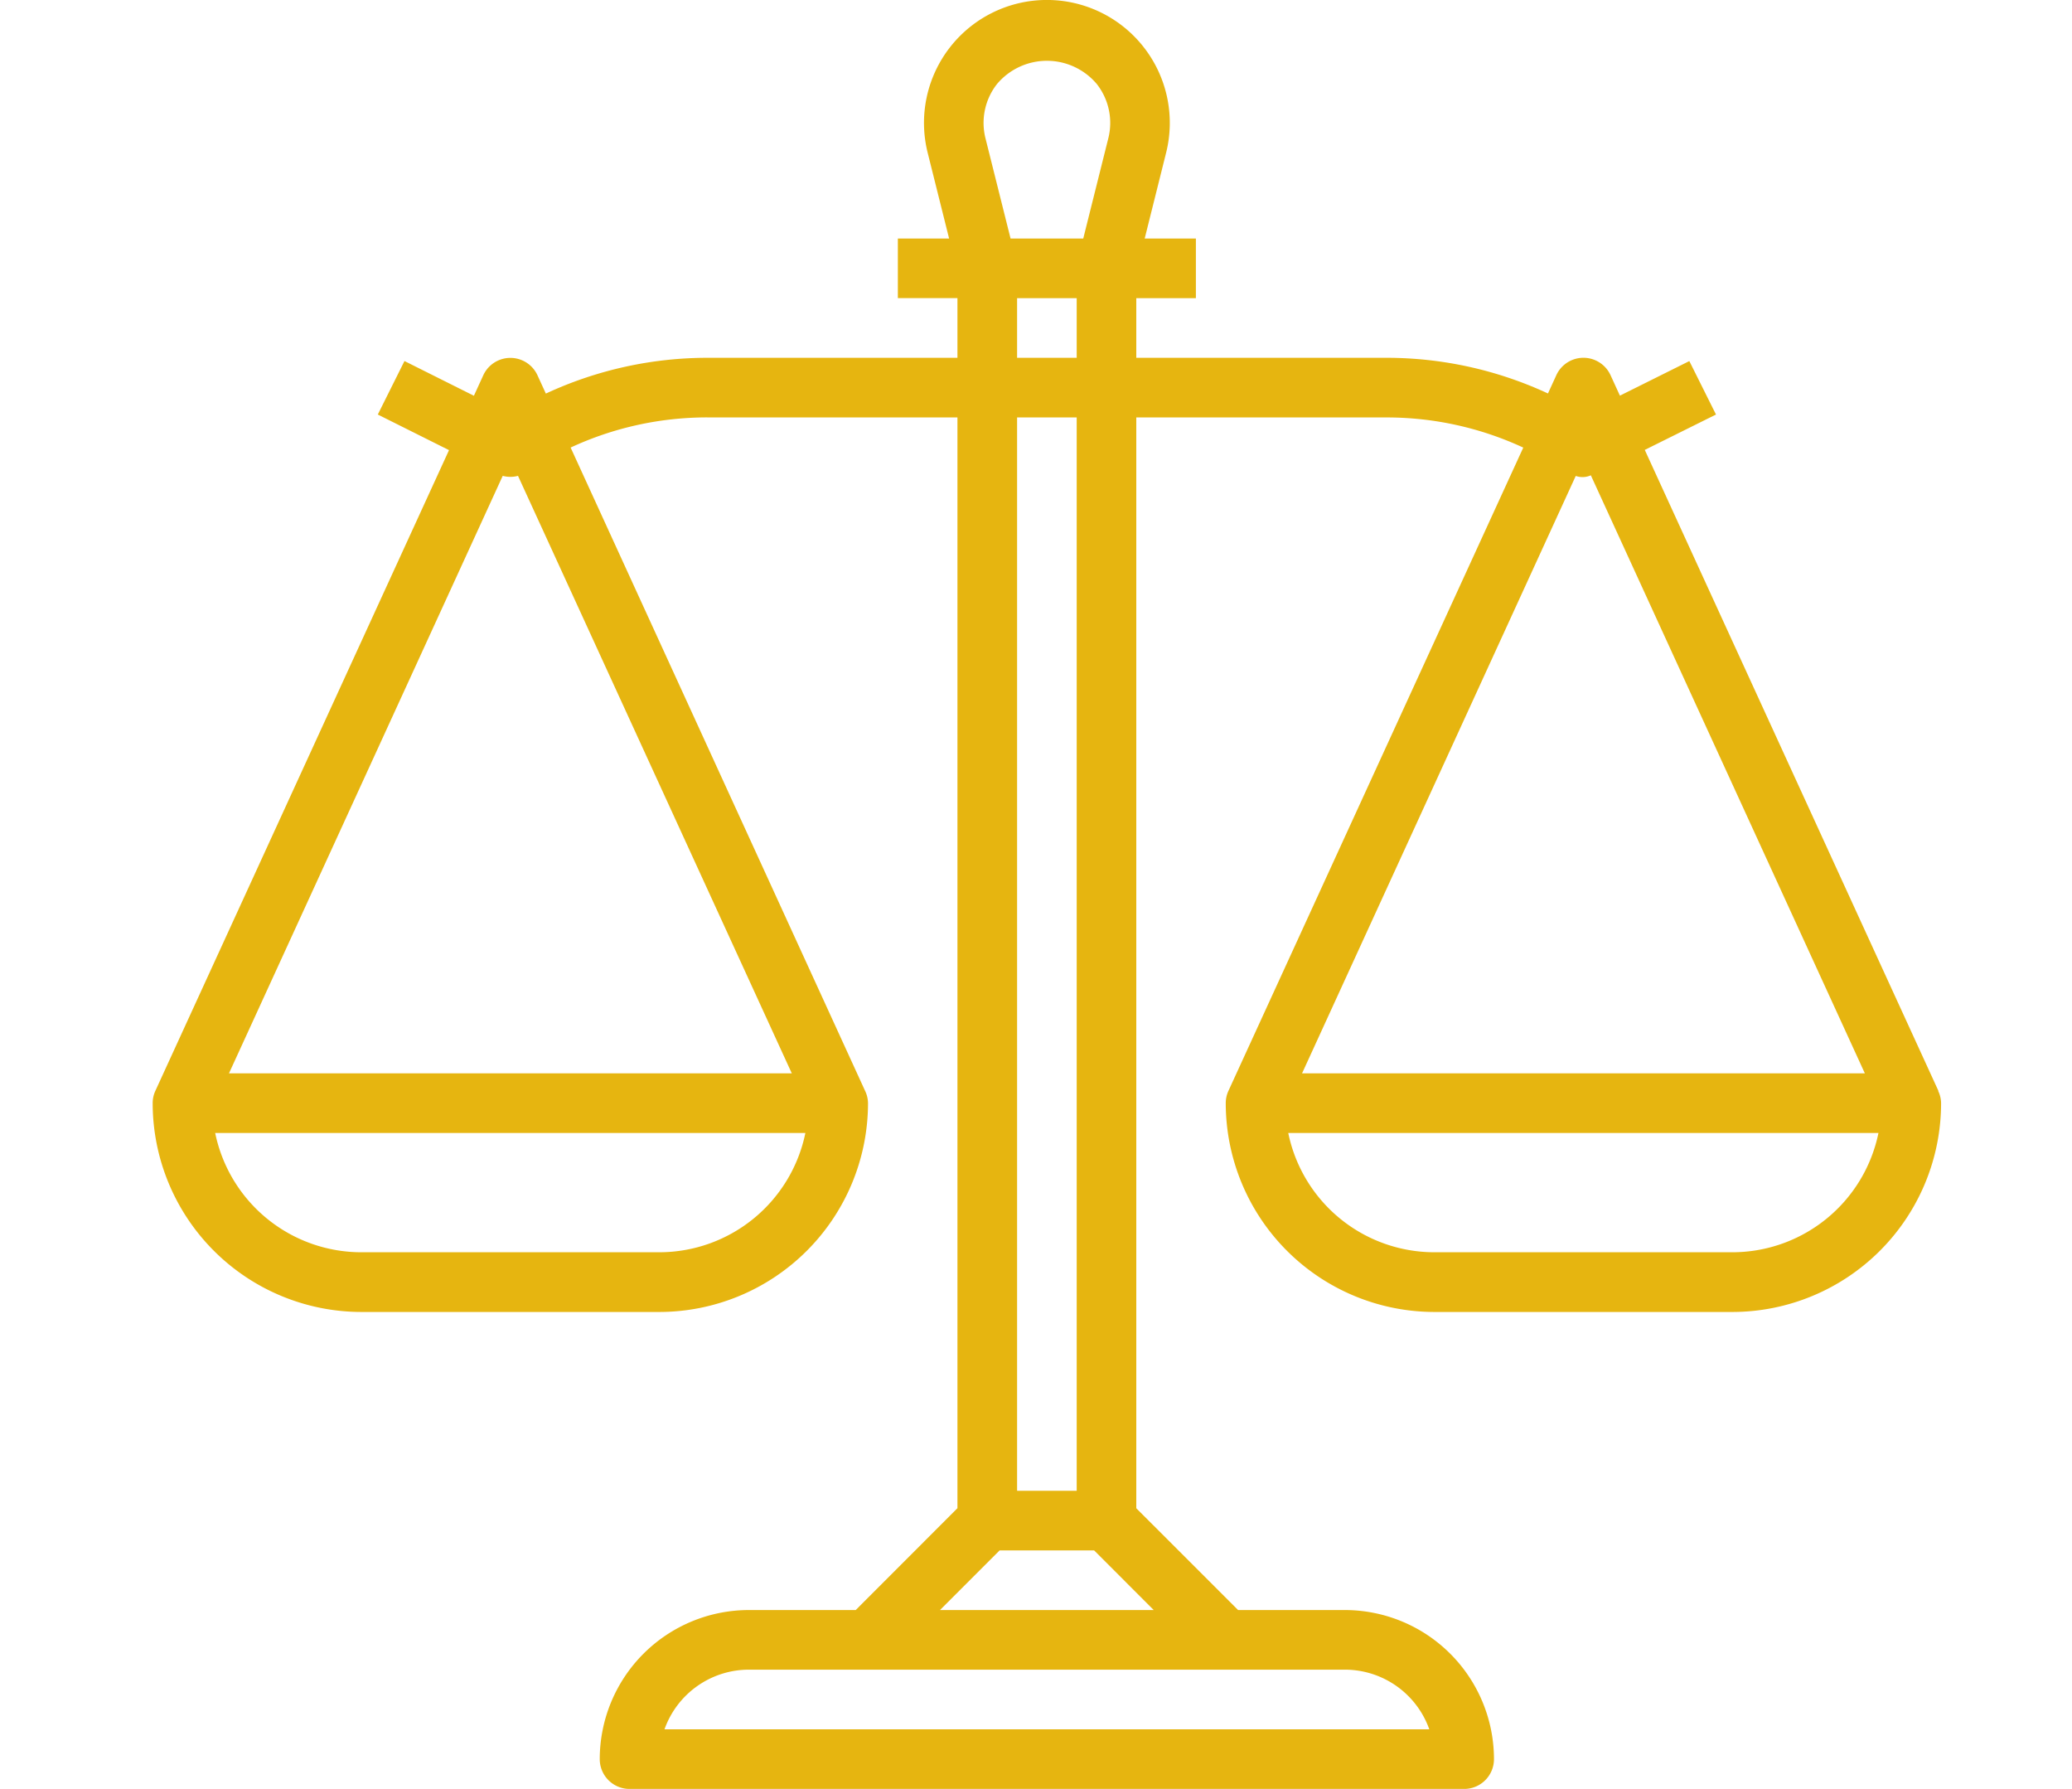 <svg xmlns="http://www.w3.org/2000/svg" xmlns:xlink="http://www.w3.org/1999/xlink" width="95" height="82" viewBox="0 0 95 82">
  <defs>
    <clipPath id="clip-Web_1920_431">
      <rect width="95" height="82"/>
    </clipPath>
  </defs>
  <g id="Web_1920_431" data-name="Web 1920 – 431" clip-path="url(#clip-Web_1920_431)">
    <g id="balance" transform="translate(6.998 0.001)">
      <g id="Сгруппировать_4168" data-name="Сгруппировать 4168" transform="translate(0.002 -0.001)">
        <path id="Контур_2686" data-name="Контур 2686" d="M81.864,50l.012,0L68.414,20.622,71.679,19,70.457,16.55l-3.183,1.585-.43-.939a1.367,1.367,0,0,0-2.485,0l-.384.839A17.58,17.58,0,0,0,56.581,16.4H45.1V13.667h2.733V10.933H45.485L46.468,7A5.635,5.635,0,1,0,35.535,7l.983,3.932H34.168v2.733H36.9V16.4H25.429a17.581,17.581,0,0,0-7.4,1.64l-.384-.839a1.367,1.367,0,0,0-2.485,0l-.43.939-3.183-1.592L10.324,19l3.265,1.632L.126,50a1.335,1.335,0,0,0-.124.57,9.578,9.578,0,0,0,9.567,9.567H23.235A9.578,9.578,0,0,0,32.8,50.566,1.336,1.336,0,0,0,32.665,50l-13.5-29.486a14.865,14.865,0,0,1,6.263-1.382H36.9v50L32.236,73.8h-4.9A6.841,6.841,0,0,0,20.5,80.633,1.367,1.367,0,0,0,21.868,82H60.135A1.367,1.367,0,0,0,61.5,80.633,6.841,6.841,0,0,0,54.668,73.8h-4.9L45.1,69.134v-50h11.48a14.865,14.865,0,0,1,6.263,1.382L49.326,50a1.335,1.335,0,0,0-.124.57,9.578,9.578,0,0,0,9.567,9.567H72.435A9.578,9.578,0,0,0,82,50.566,1.331,1.331,0,0,0,81.864,50ZM23.235,57.4H9.568a6.844,6.844,0,0,1-6.7-5.467h27.06A6.844,6.844,0,0,1,23.235,57.4Zm6.071-8.2H3.5L16.052,21.811a1.35,1.35,0,0,0,.7,0ZM38.715,3.849a2.99,2.99,0,0,1,4.573,0,2.885,2.885,0,0,1,.529,2.49l-1.149,4.595H39.336L38.186,6.339A2.885,2.885,0,0,1,38.715,3.849Zm.92,12.551V13.667h2.733V16.4Zm2.733,2.733v49.2H39.635v-49.2Zm12.3,57.4a4.108,4.108,0,0,1,3.866,2.733H23.469a4.108,4.108,0,0,1,3.866-2.733ZM45.9,73.8H36.1l2.733-2.733h4.335ZM65.249,21.815a.933.933,0,0,0,.692-.029L78.505,49.2H52.7ZM72.435,57.4H58.768a6.844,6.844,0,0,1-6.7-5.467h27.06A6.844,6.844,0,0,1,72.435,57.4Z" transform="translate(-0.002 0.001)" fill="#e6b510"/>
      </g>
    </g>
  </g>
</svg>
